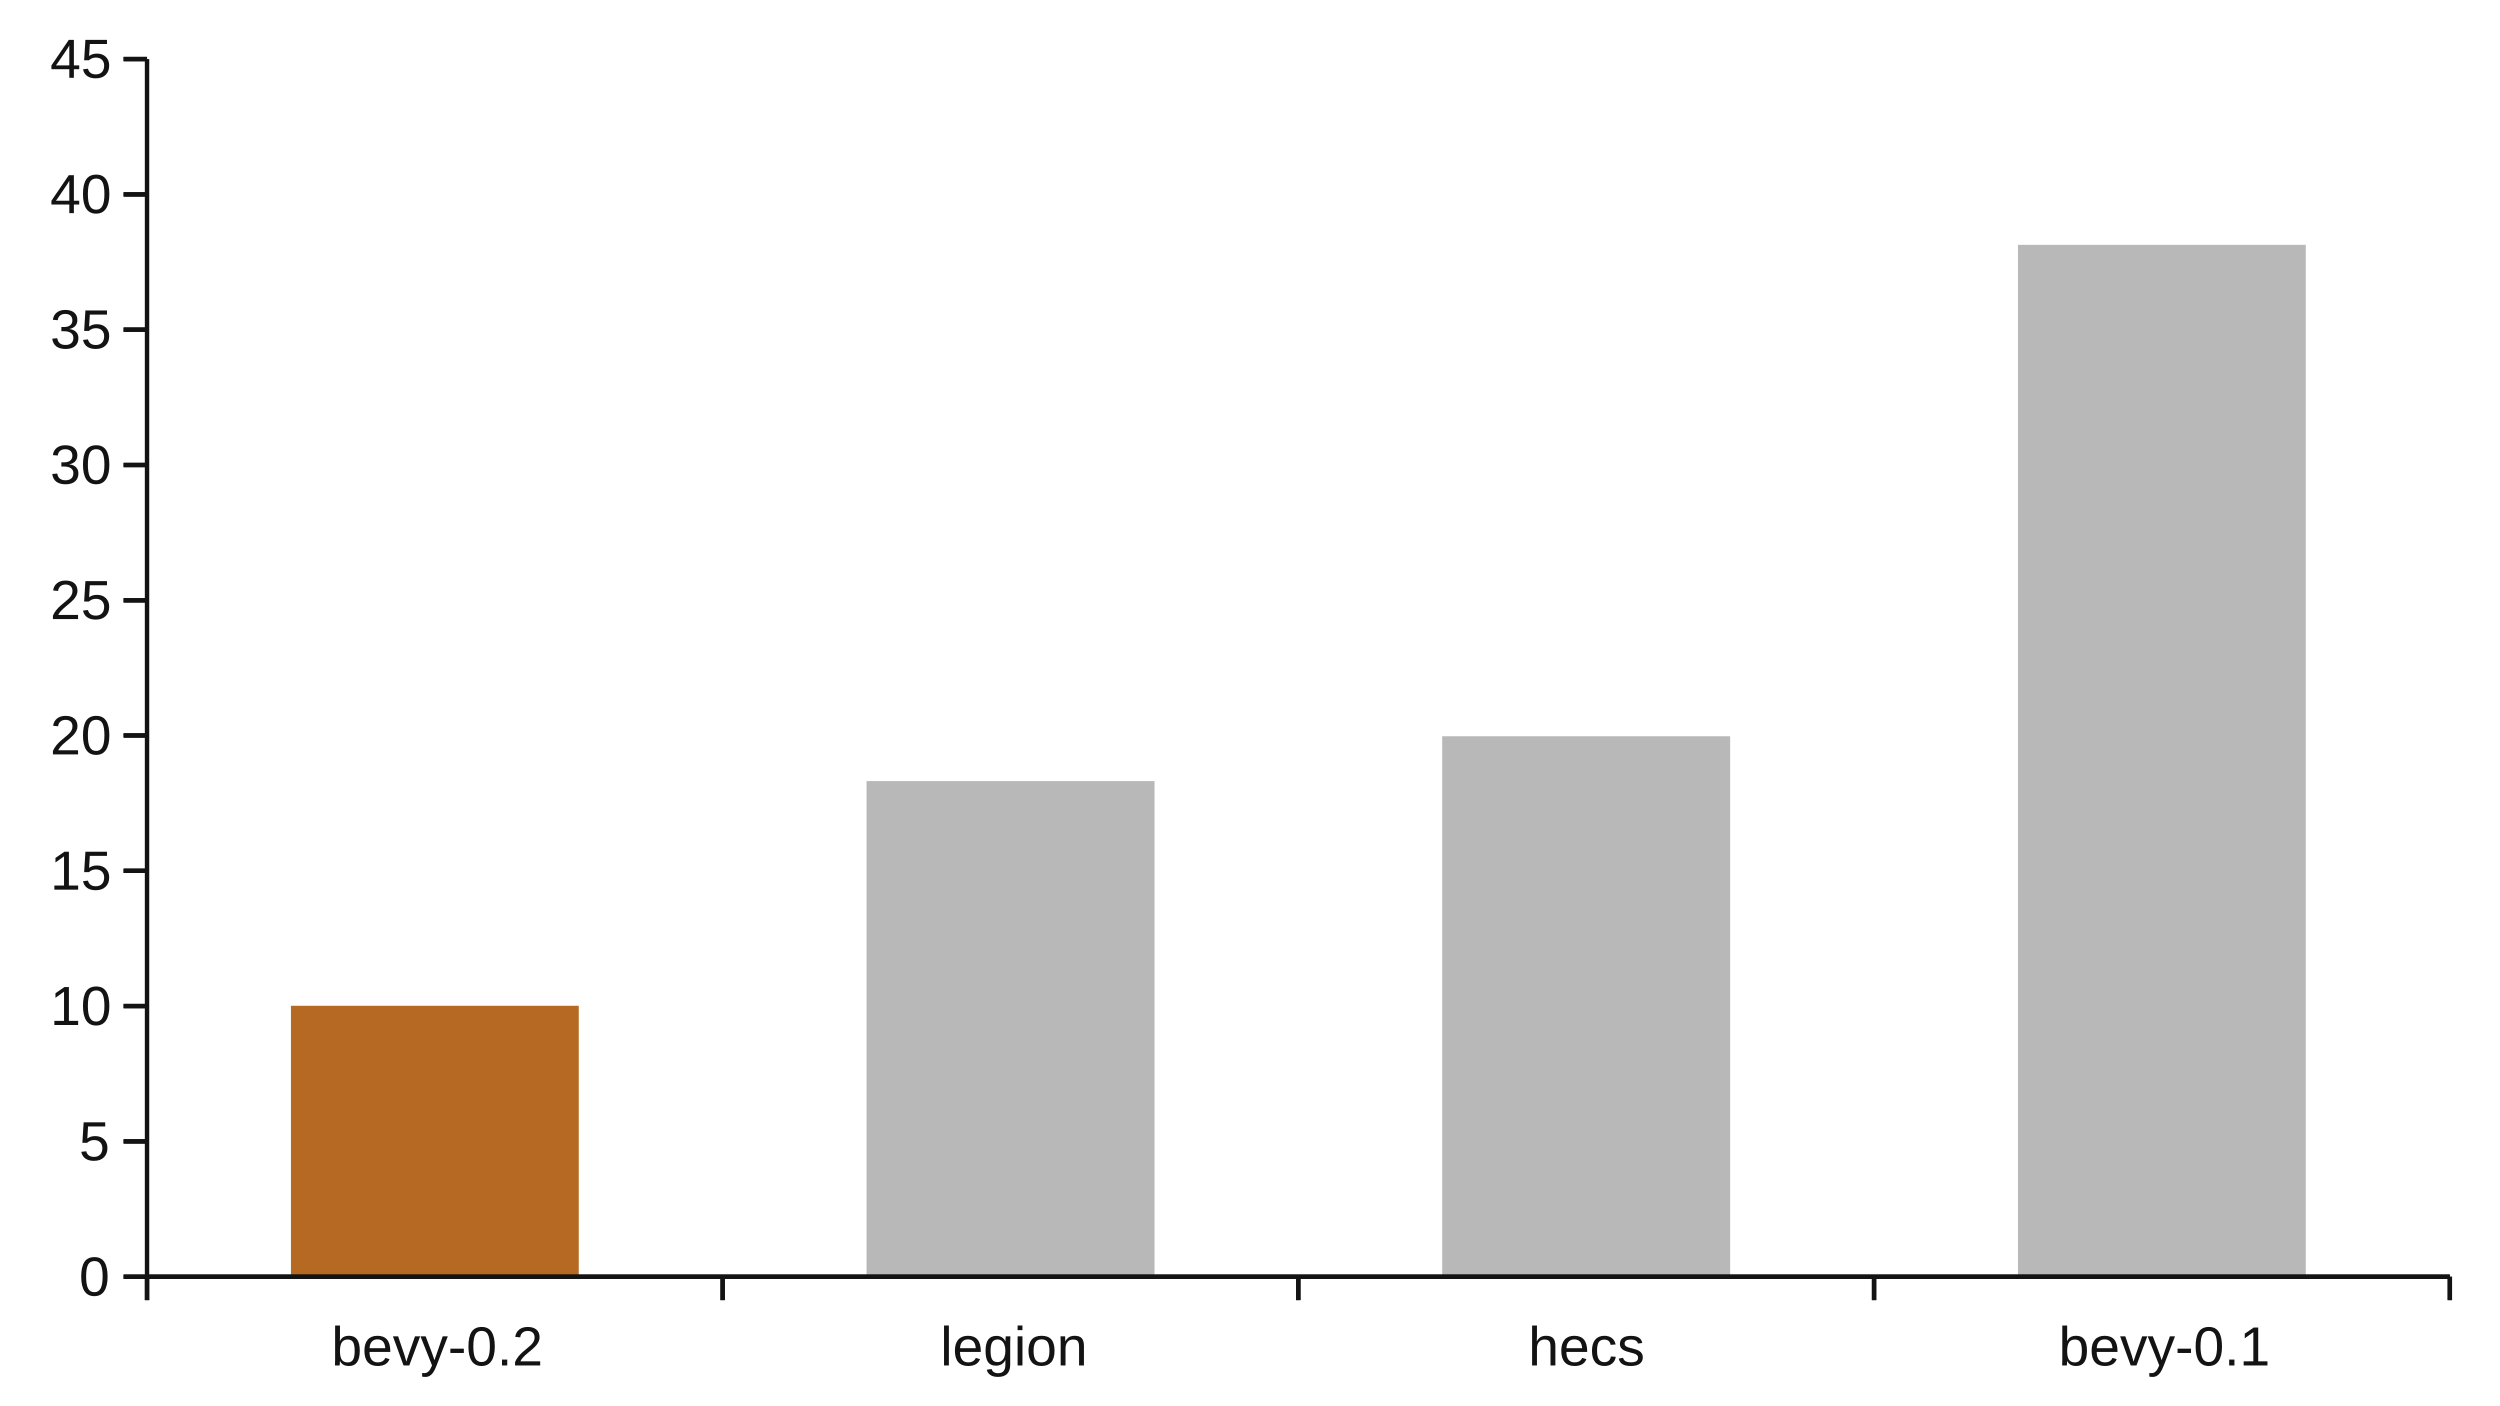<?xml version="1.0" encoding="UTF-8" standalone="no"?>
<svg
   xmlns:dc="http://purl.org/dc/elements/1.1/"
   xmlns:cc="http://creativecommons.org/ns#"
   xmlns:rdf="http://www.w3.org/1999/02/22-rdf-syntax-ns#"
   xmlns:svg="http://www.w3.org/2000/svg"
   xmlns="http://www.w3.org/2000/svg"
   xmlns:sodipodi="http://sodipodi.sourceforge.net/DTD/sodipodi-0.dtd"
   xmlns:inkscape="http://www.inkscape.org/namespaces/inkscape"
   inkscape:version="1.0 (4035a4fb49, 2020-05-01)"
   sodipodi:docname="get_component.svg"
   id="svg210"
   xml:space="preserve"
   stroke-linejoin="round"
   stroke-width="28.222"
   version="1.1"
   viewBox="0 0 16000 9000"
   height="90mm"
   width="160mm"><defs
   id="defs214" /><sodipodi:namedview
   inkscape:current-layer="svg210"
   inkscape:window-maximized="1"
   inkscape:window-y="0"
   inkscape:window-x="0"
   inkscape:cy="176.51266"
   inkscape:cx="305.50184"
   inkscape:zoom="2.3184115"
   showgrid="false"
   id="namedview212"
   inkscape:window-height="1440"
   inkscape:window-width="3440"
   inkscape:pageshadow="2"
   inkscape:pageopacity="0"
   guidetolerance="10"
   gridtolerance="10"
   objecttolerance="10"
   borderopacity="1"
   bordercolor="#999999"
   pagecolor="#000000" />
 
 
 <path
   style="stroke-width:28.231;stroke-miterlimit:4;stroke-dasharray:none;fill:#B8B8B8;fill-opacity:1"
   id="path90"
   d="M 12915,8171 L 14757,8171 14757,1567 12915,1567 12915,8171 Z"
   stroke="none"
   fill="rgb(0,69,134)" /><path
   style="stroke-width:28.231;stroke-miterlimit:4;stroke-dasharray:none;fill:#B8B8B8;fill-opacity:1"
   id="path92"
   d="M 9230,8171 L 11073,8171 11073,4712 9230,4712 9230,8171 Z"
   stroke="none"
   fill="rgb(0,69,134)" /><path
   style="stroke-width:28.231;stroke-miterlimit:4;stroke-dasharray:none;fill:#B8B8B8;fill-opacity:1"
   id="path94"
   d="M 5546,8171 L 7389,8171 7389,4999 5546,4999 5546,8171 Z"
   stroke="none"
   fill="rgb(0,69,134)" /><path
   style="fill:#B56923;fill-opacity:1"
   id="path96"
   d="M 1862,8171 L 3704,8171 3704,6437 1862,6437 1862,8171 Z"
   stroke="none"
   fill="rgb(0,69,134)" /><path
   style="stroke:#131313;stroke-opacity:1"
   id="path6"
   d="M 15679,8171 L 941,8171"
   stroke-linejoin="round"
   stroke="rgb(179,179,179)"
   fill="none" />
 
 
 
 
 
 
 
 
 
 <path
   style="stroke:#131313;stroke-opacity:1"
   id="path26"
   d="M 941,8321 L 941,8171"
   stroke-linejoin="round"
   stroke="rgb(179,179,179)"
   fill="none" />
 <path
   style="stroke:#131313;stroke-opacity:1"
   id="path28"
   d="M 941,8321 L 941,8171"
   stroke-linejoin="round"
   stroke="rgb(179,179,179)"
   fill="none" />
 <path
   style="stroke:#131313;stroke-opacity:1"
   id="path30"
   d="M 4625,8321 L 4625,8171"
   stroke-linejoin="round"
   stroke="rgb(179,179,179)"
   fill="none" />
 <path
   style="stroke:#131313;stroke-opacity:1"
   id="path32"
   d="M 4625,8321 L 4625,8171"
   stroke-linejoin="round"
   stroke="rgb(179,179,179)"
   fill="none" />
 <path
   style="stroke:#131313;stroke-opacity:1"
   id="path34"
   d="M 8309,8321 L 8309,8171"
   stroke-linejoin="round"
   stroke="rgb(179,179,179)"
   fill="none" />
 <path
   style="stroke:#131313;stroke-opacity:1"
   id="path36"
   d="M 8309,8321 L 8309,8171"
   stroke-linejoin="round"
   stroke="rgb(179,179,179)"
   fill="none" />
 <path
   style="stroke:#131313;stroke-opacity:1"
   id="path38"
   d="M 11994,8321 L 11994,8171"
   stroke-linejoin="round"
   stroke="rgb(179,179,179)"
   fill="none" />
 <path
   style="stroke:#131313;stroke-opacity:1"
   id="path40"
   d="M 11994,8321 L 11994,8171"
   stroke-linejoin="round"
   stroke="rgb(179,179,179)"
   fill="none" />
 <path
   style="stroke:#131313;stroke-opacity:1"
   id="path42"
   d="M 15679,8321 L 15679,8171"
   stroke-linejoin="round"
   stroke="rgb(179,179,179)"
   fill="none" />
 <path
   style="stroke:#131313;stroke-opacity:1"
   id="path44"
   d="M 15679,8321 L 15679,8171"
   stroke-linejoin="round"
   stroke="rgb(179,179,179)"
   fill="none" />
 <path
   style="stroke:#131313;stroke-opacity:1"
   id="path46"
   d="M 941,8171 L 15679,8171"
   stroke-linejoin="round"
   stroke="rgb(179,179,179)"
   fill="none" />
 <path
   style="stroke:#131313;stroke-opacity:1"
   id="path48"
   d="M 791,8171 L 941,8171"
   stroke-linejoin="round"
   stroke="rgb(179,179,179)"
   fill="none" />
 <path
   style="stroke:#131313;stroke-opacity:1"
   id="path50"
   d="M 791,8171 L 941,8171"
   stroke-linejoin="round"
   stroke="rgb(179,179,179)"
   fill="none" />
 <path
   style="stroke:#131313;stroke-opacity:1"
   id="path52"
   d="M 791,7305 L 941,7305"
   stroke-linejoin="round"
   stroke="rgb(179,179,179)"
   fill="none" />
 <path
   style="stroke:#131313;stroke-opacity:1"
   id="path54"
   d="M 791,7305 L 941,7305"
   stroke-linejoin="round"
   stroke="rgb(179,179,179)"
   fill="none" />
 <path
   style="stroke:#131313;stroke-opacity:1"
   id="path56"
   d="M 791,6439 L 941,6439"
   stroke-linejoin="round"
   stroke="rgb(179,179,179)"
   fill="none" />
 <path
   style="stroke:#131313;stroke-opacity:1"
   id="path58"
   d="M 791,6439 L 941,6439"
   stroke-linejoin="round"
   stroke="rgb(179,179,179)"
   fill="none" />
 <path
   style="stroke:#131313;stroke-opacity:1"
   id="path60"
   d="M 791,5573 L 941,5573"
   stroke-linejoin="round"
   stroke="rgb(179,179,179)"
   fill="none" />
 <path
   style="stroke:#131313;stroke-opacity:1"
   id="path62"
   d="M 791,5573 L 941,5573"
   stroke-linejoin="round"
   stroke="rgb(179,179,179)"
   fill="none" />
 <path
   style="stroke:#131313;stroke-opacity:1"
   id="path64"
   d="M 791,4707 L 941,4707"
   stroke-linejoin="round"
   stroke="rgb(179,179,179)"
   fill="none" />
 <path
   style="stroke:#131313;stroke-opacity:1"
   id="path66"
   d="M 791,4707 L 941,4707"
   stroke-linejoin="round"
   stroke="rgb(179,179,179)"
   fill="none" />
 <path
   style="stroke:#131313;stroke-opacity:1"
   id="path68"
   d="M 791,3842 L 941,3842"
   stroke-linejoin="round"
   stroke="rgb(179,179,179)"
   fill="none" />
 <path
   style="stroke:#131313;stroke-opacity:1"
   id="path70"
   d="M 791,3842 L 941,3842"
   stroke-linejoin="round"
   stroke="rgb(179,179,179)"
   fill="none" />
 <path
   style="stroke:#131313;stroke-opacity:1"
   id="path72"
   d="M 791,2976 L 941,2976"
   stroke-linejoin="round"
   stroke="rgb(179,179,179)"
   fill="none" />
 <path
   style="stroke:#131313;stroke-opacity:1"
   id="path74"
   d="M 791,2976 L 941,2976"
   stroke-linejoin="round"
   stroke="rgb(179,179,179)"
   fill="none" />
 <path
   style="stroke:#131313;stroke-opacity:1"
   id="path76"
   d="M 791,2110 L 941,2110"
   stroke-linejoin="round"
   stroke="rgb(179,179,179)"
   fill="none" />
 <path
   style="stroke:#131313;stroke-opacity:1"
   id="path78"
   d="M 791,2110 L 941,2110"
   stroke-linejoin="round"
   stroke="rgb(179,179,179)"
   fill="none" />
 <path
   style="stroke:#131313;stroke-opacity:1"
   id="path80"
   d="M 791,1244 L 941,1244"
   stroke-linejoin="round"
   stroke="rgb(179,179,179)"
   fill="none" />
 <path
   style="stroke:#131313;stroke-opacity:1"
   id="path82"
   d="M 791,1244 L 941,1244"
   stroke-linejoin="round"
   stroke="rgb(179,179,179)"
   fill="none" />
 <path
   style="stroke:#131313;stroke-opacity:1"
   id="path84"
   d="M 791,378 L 941,378"
   stroke-linejoin="round"
   stroke="rgb(179,179,179)"
   fill="none" />
 <path
   style="stroke:#131313;stroke-opacity:1"
   id="path86"
   d="M 791,378 L 941,378"
   stroke-linejoin="round"
   stroke="rgb(179,179,179)"
   fill="none" />
 <path
   style="stroke:#131313;stroke-opacity:1"
   id="path88"
   d="M 941,8171 L 941,378"
   stroke-linejoin="round"
   stroke="rgb(179,179,179)"
   fill="none" />
 
 
 
 
 <g
   style="fill:#131313;fill-opacity:1"
   class="TextShape"
   id="text104"
   aria-label="bevy-0.2"><path
     id="path1189"
     style="fill:#131313;stroke:none;fill-opacity:1"
     d="m 2302.499,8644.89 q 0,97.558 -68.601,97.558 -21.201,0 -35.334,-7.584 -13.961,-7.756 -22.752,-24.82 h -0.345 q 0,5.343 -0.69,16.375 -0.689,10.859 -1.034,12.582 h -29.991 q 1.034,-9.308 1.034,-38.437 v -217.35 h 31.025 v 72.91 q 0,11.204 -0.689,26.372 h 0.689 q 8.618,-17.926 22.752,-25.682 14.306,-7.756 35.334,-7.756 35.334,0 51.881,23.786 16.719,23.786 16.719,72.048 z m -32.577,1.034 q 0,-39.126 -10.342,-56.018 -10.342,-16.892 -33.611,-16.892 -26.199,0 -38.265,17.926 -11.893,17.926 -11.893,56.88 0,36.713 11.721,54.294 11.721,17.409 38.092,17.409 23.441,0 33.783,-17.236 10.514,-17.409 10.514,-56.363 z" /><path
     id="path1191"
     style="fill:#131313;stroke:none;fill-opacity:1"
     d="m 2364.894,8652.301 q 0,32.059 13.272,49.468 13.272,17.409 38.782,17.409 20.166,0 32.232,-8.101 12.238,-8.101 16.547,-20.511 l 27.233,7.756 q -16.719,44.125 -76.012,44.125 -41.367,0 -63.085,-24.648 -21.545,-24.648 -21.545,-73.254 0,-46.193 21.545,-70.841 21.718,-24.648 61.878,-24.648 82.217,0 82.217,99.109 v 4.137 z m 101.005,-23.786 q -2.585,-29.474 -14.996,-42.918 -12.41,-13.617 -35.679,-13.617 -22.58,0 -35.852,15.168 -13.1,14.996 -14.134,41.367 z" /><path
     id="path1193"
     style="fill:#131313;stroke:none;fill-opacity:1"
     d="m 2619.302,8739 h -36.713 l -67.739,-186.497 h 33.094 l 41.023,121.344 q 2.241,6.894 11.893,40.85 l 6.033,-20.166 6.722,-20.339 42.401,-121.689 h 32.921 z" /><path
     id="path1195"
     style="fill:#131313;stroke:none;fill-opacity:1"
     d="m 2723.065,8812.254 q -12.755,0 -21.373,-1.896 v -23.269 q 6.55,1.034 14.479,1.034 28.957,0 45.849,-42.574 l 2.93,-7.412 -73.944,-185.635 h 33.094 l 39.299,103.073 q 0.862,2.413 2.068,5.86 1.207,3.275 7.756,22.407 6.55,19.132 7.067,21.373 l 12.065,-33.956 40.85,-118.758 h 32.749 L 2794.251,8739 q -11.548,29.819 -21.545,44.297 -9.997,14.651 -22.235,21.718 -12.065,7.239 -27.406,7.239 z" /><path
     id="path1197"
     style="fill:#131313;stroke:none;fill-opacity:1"
     d="m 2882.329,8659.023 v -27.578 h 86.182 v 27.578 z" /><path
     id="path1199"
     style="fill:#131313;stroke:none;fill-opacity:1"
     d="m 3166.728,8617.484 q 0,60.844 -21.545,92.904 -21.373,32.06 -63.257,32.06 -41.884,0 -62.913,-31.887 -21.028,-31.887 -21.028,-93.076 0,-62.568 20.339,-93.766 20.511,-31.198 64.636,-31.198 42.918,0 63.257,31.543 20.511,31.543 20.511,93.421 z m -31.543,0 q 0,-52.571 -12.238,-76.185 -12.066,-23.614 -39.988,-23.614 -28.612,0 -41.195,23.269 -12.41,23.269 -12.41,76.529 0,51.709 12.582,75.668 12.755,23.959 40.333,23.959 27.406,0 40.161,-24.476 12.755,-24.476 12.755,-75.15 z" /><path
     id="path1201"
     style="fill:#131313;stroke:none;fill-opacity:1"
     d="m 3212.749,8739 v -37.748 h 33.611 V 8739 Z" /><path
     id="path1203"
     style="fill:#131313;stroke:none;fill-opacity:1"
     d="m 3296.345,8739 v -21.89 q 8.79,-20.166 21.373,-35.507 12.755,-15.513 26.716,-27.923 13.961,-12.582 27.578,-23.269 13.789,-10.687 24.82,-21.373 11.031,-10.687 17.753,-22.407 6.895,-11.721 6.895,-26.544 0,-19.994 -11.721,-31.025 -11.721,-11.031 -32.577,-11.031 -19.822,0 -32.749,10.859 -12.755,10.687 -14.996,30.163 l -31.715,-2.93 q 3.447,-29.129 24.648,-46.366 21.373,-17.236 54.812,-17.236 36.713,0 56.363,17.409 19.822,17.236 19.822,49.123 0,14.134 -6.55,28.095 -6.378,13.961 -19.132,27.923 -12.755,13.961 -48.779,43.263 -19.822,16.202 -31.543,29.302 -11.721,12.927 -16.892,24.993 h 126.687 V 8739 Z" /></g>
 <g
   style="fill:#131313;fill-opacity:1"
   class="TextShape"
   id="text112"
   aria-label="legion"><path
     id="path1206"
     style="fill:#131313;stroke:none;fill-opacity:1"
     d="m 6041.786,8739 v -255.787 h 31.025 V 8739 Z" /><path
     id="path1208"
     style="fill:#131313;stroke:none;fill-opacity:1"
     d="m 6143.998,8652.301 q 0,32.059 13.272,49.468 13.272,17.409 38.782,17.409 20.166,0 32.232,-8.101 12.238,-8.101 16.547,-20.511 l 27.233,7.756 q -16.719,44.125 -76.012,44.125 -41.367,0 -63.085,-24.648 -21.545,-24.648 -21.545,-73.254 0,-46.193 21.545,-70.841 21.718,-24.648 61.878,-24.648 82.217,0 82.217,99.109 v 4.137 z m 101.005,-23.786 q -2.585,-29.474 -14.996,-42.918 -12.41,-13.617 -35.679,-13.617 -22.58,0 -35.852,15.168 -13.1,14.996 -14.134,41.367 z" /><path
     id="path1210"
     style="fill:#131313;stroke:none;fill-opacity:1"
     d="m 6387.202,8812.254 q -30.508,0 -48.606,-12.065 -18.098,-11.893 -23.269,-33.956 l 31.198,-4.481 q 3.103,12.927 13.617,19.822 10.687,7.067 27.923,7.067 46.366,0 46.366,-54.294 v -29.991 h -0.345 q -8.791,17.926 -24.131,27.061 -15.34,8.963 -35.852,8.963 -34.3,0 -50.502,-22.752 -16.03,-22.752 -16.03,-71.531 0,-49.468 17.236,-72.91 17.409,-23.614 52.743,-23.614 19.822,0 34.3,9.135 14.651,8.963 22.58,25.682 h 0.345 q 0,-5.171 0.69,-17.926 0.689,-12.755 1.379,-13.961 h 29.474 q -1.034,9.308 -1.034,38.609 v 142.544 q 0,78.598 -78.081,78.598 z m 47.228,-166.503 q 0,-22.752 -6.205,-39.127 -6.205,-16.547 -17.581,-25.165 -11.204,-8.791 -25.51,-8.791 -23.786,0 -34.645,17.236 -10.859,17.236 -10.859,55.846 0,38.265 10.169,54.984 10.169,16.719 34.817,16.719 14.651,0 26.027,-8.618 11.376,-8.618 17.581,-24.648 6.205,-16.202 6.205,-38.437 z" /><path
     id="path1212"
     style="fill:#131313;stroke:none;fill-opacity:1"
     d="m 6512.683,8512.859 v -29.646 h 31.025 v 29.646 z m 0,226.141 v -186.497 h 31.025 V 8739 Z" /><path
     id="path1214"
     style="fill:#131313;stroke:none;fill-opacity:1"
     d="m 6748.993,8645.579 q 0,48.951 -21.545,72.91 -21.545,23.959 -62.568,23.959 -40.85,0 -61.706,-24.82 -20.856,-24.993 -20.856,-72.048 0,-96.523 83.596,-96.523 42.746,0 62.913,23.614 20.166,23.441 20.166,72.91 z m -32.577,0 q 0,-38.609 -11.548,-56.018 -11.376,-17.581 -38.437,-17.581 -27.233,0 -39.471,17.926 -12.066,17.753 -12.066,55.673 0,36.886 11.893,55.501 12.065,18.443 37.748,18.443 27.923,0 39.816,-17.926 12.065,-17.926 12.065,-56.018 z" /><path
     id="path1216"
     style="fill:#131313;stroke:none;fill-opacity:1"
     d="m 6906.016,8739 v -118.241 q 0,-18.443 -3.62,-28.612 -3.62,-10.169 -11.548,-14.651 -7.929,-4.481 -23.269,-4.481 -22.407,0 -35.334,15.34 -12.927,15.34 -12.927,42.574 V 8739 h -31.025 v -146.681 q 0,-32.577 -1.034,-39.816 h 29.302 q 0.172,0.862 0.345,4.654 0.172,3.792 0.345,8.791 0.345,4.826 0.69,18.443 h 0.517 q 10.687,-19.305 24.648,-27.233 14.134,-8.101 34.99,-8.101 30.681,0 44.814,15.34 14.306,15.168 14.306,50.33 V 8739 Z" /></g>
 <g
   style="fill:#131313;fill-opacity:1"
   class="TextShape"
   id="text120"
   aria-label="hecs"><path
     id="path1219"
     style="fill:#131313;stroke:none;fill-opacity:1"
     d="m 9835.639,8584.39 q 9.997,-18.27 23.959,-26.716 14.134,-8.618 35.679,-8.618 30.336,0 44.642,15.168 14.479,14.996 14.479,50.502 V 8739 h -31.198 v -118.241 q 0,-19.649 -3.62,-29.129 -3.62,-9.652 -11.893,-14.134 -8.273,-4.481 -22.924,-4.481 -21.89,0 -35.162,15.168 -13.1,15.168 -13.1,40.85 V 8739 h -31.025 v -255.787 h 31.025 v 66.532 q 0,10.514 -0.69,21.718 -0.517,11.204 -0.689,12.927 z" /><path
     id="path1221"
     style="fill:#131313;stroke:none;fill-opacity:1"
     d="m 10024.894,8652.301 q 0,32.059 13.272,49.468 13.272,17.409 38.782,17.409 20.166,0 32.232,-8.101 12.237,-8.101 16.547,-20.511 l 27.233,7.756 q -16.719,44.125 -76.012,44.125 -41.367,0 -63.085,-24.648 -21.546,-24.648 -21.546,-73.254 0,-46.193 21.546,-70.841 21.718,-24.648 61.878,-24.648 82.217,0 82.217,99.109 v 4.137 z m 101.005,-23.786 q -2.586,-29.474 -14.996,-42.918 -12.41,-13.617 -35.679,-13.617 -22.579,0 -35.851,15.168 -13.1,14.996 -14.134,41.367 z" /><path
     id="path1223"
     style="fill:#131313;stroke:none;fill-opacity:1"
     d="m 10221.043,8644.89 q 0,37.23 11.721,55.156 11.721,17.926 35.335,17.926 16.547,0 27.578,-8.963 11.203,-8.963 13.789,-27.578 l 31.37,2.068 q -3.62,26.889 -22.924,42.919 -19.305,16.03 -48.952,16.03 -39.126,0 -59.81,-24.648 -20.511,-24.82 -20.511,-72.22 0,-47.055 20.684,-71.703 20.683,-24.82 59.293,-24.82 28.612,0 47.4,14.823 18.96,14.823 23.786,40.85 l -31.887,2.413 q -2.414,-15.513 -12.238,-24.648 -9.825,-9.135 -27.923,-9.135 -24.648,0 -35.679,16.375 -11.032,16.375 -11.032,55.156 z" /><path
     id="path1225"
     style="fill:#131313;stroke:none;fill-opacity:1"
     d="m 10513.889,8687.463 q 0,26.372 -19.994,40.678 -19.822,14.306 -55.674,14.306 -34.817,0 -53.777,-11.376 -18.788,-11.548 -24.476,-35.852 l 27.406,-5.343 q 3.964,14.996 16.375,22.062 12.41,6.894 34.472,6.894 23.614,0 34.473,-7.239 11.031,-7.239 11.031,-21.718 0,-11.031 -7.584,-17.926 -7.584,-6.894 -24.475,-11.376 l -22.235,-5.86 q -26.717,-6.895 -38.093,-13.444 -11.203,-6.722 -17.581,-16.202 -6.377,-9.48 -6.377,-23.269 0,-25.51 18.098,-38.782 18.271,-13.444 53.088,-13.444 30.853,0 48.951,10.859 18.271,10.859 23.097,34.817 l -27.923,3.447 q -2.586,-12.41 -13.962,-18.96 -11.203,-6.722 -30.163,-6.722 -21.028,0 -31.025,6.377 -9.998,6.377 -9.998,19.305 0,7.929 4.137,13.1 4.137,5.171 12.238,8.79 8.101,3.62 34.128,9.997 24.648,6.205 35.507,11.548 10.859,5.171 17.064,11.548 6.377,6.377 9.824,14.823 3.448,8.274 3.448,18.96 z" /></g>
 <g
   style="fill:#131313;fill-opacity:1"
   class="TextShape"
   id="text128"
   aria-label="bevy-0.1"><path
     id="path1228"
     style="fill:#131313;stroke:none;fill-opacity:1"
     d="m 13356.499,8644.89 q 0,97.558 -68.601,97.558 -21.201,0 -35.335,-7.584 -13.961,-7.756 -22.751,-24.82 h -0.345 q 0,5.343 -0.69,16.375 -0.689,10.859 -1.034,12.582 h -29.991 q 1.034,-9.308 1.034,-38.437 v -217.35 h 31.026 v 72.91 q 0,11.204 -0.69,26.372 h 0.69 q 8.618,-17.926 22.751,-25.682 14.307,-7.756 35.335,-7.756 35.334,0 51.881,23.786 16.72,23.786 16.72,72.048 z m -32.577,1.034 q 0,-39.126 -10.342,-56.018 -10.342,-16.892 -33.611,-16.892 -26.199,0 -38.264,17.926 -11.893,17.926 -11.893,56.88 0,36.713 11.72,54.294 11.721,17.409 38.093,17.409 23.441,0 33.783,-17.236 10.514,-17.409 10.514,-56.363 z" /><path
     id="path1230"
     style="fill:#131313;stroke:none;fill-opacity:1"
     d="m 13418.894,8652.301 q 0,32.059 13.272,49.468 13.272,17.409 38.782,17.409 20.166,0 32.232,-8.101 12.237,-8.101 16.547,-20.511 l 27.233,7.756 q -16.719,44.125 -76.012,44.125 -41.367,0 -63.085,-24.648 -21.546,-24.648 -21.546,-73.254 0,-46.193 21.546,-70.841 21.718,-24.648 61.878,-24.648 82.217,0 82.217,99.109 v 4.137 z m 101.005,-23.786 q -2.586,-29.474 -14.996,-42.918 -12.41,-13.617 -35.679,-13.617 -22.579,0 -35.851,15.168 -13.1,14.996 -14.134,41.367 z" /><path
     id="path1232"
     style="fill:#131313;stroke:none;fill-opacity:1"
     d="m 13673.302,8739 h -36.713 l -67.739,-186.497 h 33.094 l 41.022,121.344 q 2.241,6.894 11.893,40.85 l 6.033,-20.166 6.722,-20.339 42.402,-121.689 h 32.921 z" /><path
     id="path1234"
     style="fill:#131313;stroke:none;fill-opacity:1"
     d="m 13777.065,8812.254 q -12.755,0 -21.373,-1.896 v -23.269 q 6.55,1.034 14.478,1.034 28.957,0 45.849,-42.574 l 2.93,-7.412 -73.944,-185.635 h 33.094 l 39.299,103.073 q 0.862,2.413 2.068,5.86 1.207,3.275 7.757,22.407 6.549,19.132 7.067,21.373 l 12.065,-33.956 40.85,-118.758 h 32.749 L 13848.251,8739 q -11.548,29.819 -21.545,44.297 -9.998,14.651 -22.235,21.718 -12.066,7.239 -27.406,7.239 z" /><path
     id="path1236"
     style="fill:#131313;stroke:none;fill-opacity:1"
     d="m 13936.329,8659.023 v -27.578 h 86.181 v 27.578 z" /><path
     id="path1238"
     style="fill:#131313;stroke:none;fill-opacity:1"
     d="m 14220.728,8617.484 q 0,60.844 -21.545,92.904 -21.373,32.06 -63.258,32.06 -41.884,0 -62.912,-31.887 -21.029,-31.887 -21.029,-93.076 0,-62.568 20.339,-93.766 20.511,-31.198 64.636,-31.198 42.919,0 63.258,31.543 20.511,31.543 20.511,93.421 z m -31.542,0 q 0,-52.571 -12.238,-76.185 -12.066,-23.614 -39.989,-23.614 -28.612,0 -41.194,23.269 -12.411,23.269 -12.411,76.529 0,51.709 12.583,75.668 12.755,23.959 40.333,23.959 27.406,0 40.161,-24.476 12.755,-24.476 12.755,-75.15 z" /><path
     id="path1240"
     style="fill:#131313;stroke:none;fill-opacity:1"
     d="m 14266.749,8739 v -37.748 h 33.611 V 8739 Z" /><path
     id="path1242"
     style="fill:#131313;stroke:none;fill-opacity:1"
     d="m 14359.48,8739 v -26.372 h 61.879 v -186.842 l -54.812,39.127 v -29.302 l 57.397,-39.471 h 28.613 v 216.488 h 59.12 V 8739 Z" /></g>
 <g
   style="fill:#131313;fill-opacity:1"
   class="TextShape"
   id="text136"
   aria-label="0"><path
     id="path1143"
     style="fill:#131313;stroke:none;fill-opacity:1"
     d="m 688.533,8170.484 q 0,60.844 -21.545,92.904 -21.373,32.06 -63.257,32.06 -41.884,0 -62.913,-31.887 -21.028,-31.887 -21.028,-93.076 0,-62.568 20.339,-93.766 20.511,-31.198 64.636,-31.198 42.918,0 63.257,31.543 20.511,31.543 20.511,93.421 z m -31.542,0 q 0,-52.571 -12.238,-76.185 -12.065,-23.614 -39.988,-23.614 -28.612,0 -41.195,23.269 -12.41,23.269 -12.41,76.529 0,51.709 12.583,75.668 12.755,23.959 40.333,23.959 27.406,0 40.161,-24.476 12.755,-24.476 12.755,-75.15 z" /></g>
 <g
   style="fill:#131313;fill-opacity:1"
   class="TextShape"
   id="text144"
   aria-label="5"><path
     id="path1146"
     style="fill:#131313;stroke:none;fill-opacity:1"
     d="m 687.499,7346.885 q 0,38.437 -22.924,60.499 -22.752,22.062 -63.257,22.062 -33.956,0 -54.812,-14.823 -20.856,-14.823 -26.372,-42.918 l 31.37,-3.62 q 9.825,36.024 50.502,36.024 24.993,0 39.126,-14.996 14.134,-15.168 14.134,-41.54 0,-22.924 -14.306,-37.058 -14.134,-14.134 -38.265,-14.134 -12.583,0 -23.441,3.964 -10.859,3.964 -21.718,13.444 h -30.336 l 8.101,-130.651 h 138.063 v 26.372 H 563.569 l -4.654,77.046 q 20.166,-15.513 50.158,-15.513 35.852,0 57.052,21.028 21.373,21.028 21.373,54.812 z" /></g>
 <g
   style="fill:#131313;fill-opacity:1"
   class="TextShape"
   id="text152"
   aria-label="10"><path
     id="path1149"
     style="fill:#131313;stroke:none;fill-opacity:1"
     d="m 347.889,6560 v -26.372 h 61.878 v -186.842 l -54.812,39.127 v -29.302 l 57.397,-39.471 h 28.612 v 216.488 h 59.121 V 6560 Z" /><path
     id="path1151"
     style="fill:#131313;stroke:none;fill-opacity:1"
     d="m 699.854,6438.484 q 0,60.844 -21.545,92.904 -21.373,32.06 -63.257,32.06 -41.884,0 -62.913,-31.887 -21.028,-31.887 -21.028,-93.076 0,-62.568 20.339,-93.766 20.511,-31.198 64.636,-31.198 42.918,0 63.257,31.543 20.511,31.543 20.511,93.421 z m -31.542,0 q 0,-52.571 -12.238,-76.185 -12.065,-23.614 -39.988,-23.614 -28.612,0 -41.195,23.269 -12.41,23.269 -12.41,76.529 0,51.709 12.583,75.668 12.755,23.959 40.333,23.959 27.406,0 40.161,-24.476 12.755,-24.476 12.755,-75.15 z" /></g>
 <g
   style="fill:#131313;fill-opacity:1"
   class="TextShape"
   id="text160"
   aria-label="15"><path
     id="path1154"
     style="fill:#131313;stroke:none;fill-opacity:1"
     d="m 347.889,5694 v -26.372 h 61.878 v -186.842 l -54.812,39.127 v -29.302 l 57.397,-39.471 h 28.612 v 216.488 h 59.121 V 5694 Z" /><path
     id="path1156"
     style="fill:#131313;stroke:none;fill-opacity:1"
     d="m 698.82,5614.885 q 0,38.437 -22.924,60.499 -22.752,22.062 -63.257,22.062 -33.956,0 -54.812,-14.823 -20.856,-14.823 -26.372,-42.918 l 31.37,-3.62 q 9.825,36.024 50.502,36.024 24.993,0 39.126,-14.996 14.134,-15.168 14.134,-41.54 0,-22.924 -14.306,-37.058 -14.134,-14.134 -38.265,-14.134 -12.583,0 -23.441,3.964 -10.859,3.964 -21.718,13.444 h -30.336 l 8.101,-130.651 h 138.063 v 26.372 H 574.891 l -4.654,77.046 q 20.167,-15.513 50.158,-15.513 35.852,0 57.052,21.028 21.373,21.028 21.373,54.812 z" /></g>
 <g
   style="fill:#131313;fill-opacity:1"
   class="TextShape"
   id="text168"
   aria-label="20"><path
     id="path1159"
     style="fill:#131313;stroke:none;fill-opacity:1"
     d="m 338.753,4828 v -21.89 q 8.791,-20.166 21.373,-35.507 12.755,-15.513 26.716,-27.923 13.961,-12.582 27.578,-23.269 13.789,-10.687 24.82,-21.373 11.031,-10.687 17.753,-22.407 6.895,-11.721 6.895,-26.544 0,-19.994 -11.721,-31.025 -11.721,-11.031 -32.577,-11.031 -19.822,0 -32.749,10.859 -12.755,10.687 -14.996,30.163 l -31.715,-2.93 q 3.447,-29.129 24.648,-46.366 21.373,-17.236 54.812,-17.236 36.713,0 56.363,17.409 19.822,17.236 19.822,49.123 0,14.134 -6.55,28.095 -6.377,13.961 -19.132,27.923 -12.755,13.961 -48.779,43.263 -19.822,16.202 -31.542,29.302 -11.721,12.927 -16.892,24.993 H 499.568 V 4828 Z" /><path
     id="path1161"
     style="fill:#131313;stroke:none;fill-opacity:1"
     d="m 699.854,4706.484 q 0,60.844 -21.545,92.904 -21.373,32.06 -63.257,32.06 -41.884,0 -62.913,-31.887 -21.028,-31.887 -21.028,-93.076 0,-62.568 20.339,-93.766 20.511,-31.198 64.636,-31.198 42.918,0 63.257,31.543 20.511,31.543 20.511,93.421 z m -31.542,0 q 0,-52.571 -12.238,-76.185 -12.065,-23.614 -39.988,-23.614 -28.612,0 -41.195,23.269 -12.41,23.269 -12.41,76.529 0,51.709 12.583,75.668 12.755,23.959 40.333,23.959 27.406,0 40.161,-24.476 12.755,-24.476 12.755,-75.15 z" /></g>
 <g
   style="fill:#131313;fill-opacity:1"
   class="TextShape"
   id="text176"
   aria-label="25"><path
     id="path1164"
     style="fill:#131313;stroke:none;fill-opacity:1"
     d="m 338.753,3962 v -21.89 q 8.791,-20.166 21.373,-35.507 12.755,-15.513 26.716,-27.923 13.961,-12.582 27.578,-23.269 13.789,-10.687 24.82,-21.373 11.031,-10.687 17.753,-22.407 6.895,-11.721 6.895,-26.544 0,-19.994 -11.721,-31.025 -11.721,-11.031 -32.577,-11.031 -19.822,0 -32.749,10.859 -12.755,10.687 -14.996,30.163 l -31.715,-2.93 q 3.447,-29.129 24.648,-46.366 21.373,-17.236 54.812,-17.236 36.713,0 56.363,17.409 19.822,17.236 19.822,49.123 0,14.134 -6.55,28.095 -6.377,13.961 -19.132,27.923 -12.755,13.961 -48.779,43.263 -19.822,16.202 -31.542,29.302 -11.721,12.927 -16.892,24.993 H 499.568 V 3962 Z" /><path
     id="path1166"
     style="fill:#131313;stroke:none;fill-opacity:1"
     d="m 698.82,3882.885 q 0,38.437 -22.924,60.499 -22.752,22.062 -63.257,22.062 -33.956,0 -54.812,-14.823 -20.856,-14.823 -26.372,-42.918 l 31.37,-3.62 q 9.825,36.024 50.502,36.024 24.993,0 39.126,-14.996 14.134,-15.168 14.134,-41.54 0,-22.924 -14.306,-37.058 -14.134,-14.134 -38.265,-14.134 -12.583,0 -23.441,3.964 -10.859,3.964 -21.718,13.444 h -30.336 l 8.101,-130.651 h 138.063 v 26.372 H 574.891 l -4.654,77.046 q 20.167,-15.513 50.158,-15.513 35.852,0 57.052,21.028 21.373,21.028 21.373,54.812 z" /></g>
 <g
   style="fill:#131313;fill-opacity:1"
   class="TextShape"
   id="text184"
   aria-label="30"><path
     id="path1169"
     style="fill:#131313;stroke:none;fill-opacity:1"
     d="m 501.809,3028.951 q 0,33.611 -21.373,52.054 -21.373,18.443 -61.017,18.443 -36.886,0 -58.948,-16.547 -21.89,-16.719 -26.027,-49.296 l 32.06,-2.93 q 6.205,43.091 52.916,43.091 23.441,0 36.713,-11.548 13.444,-11.548 13.444,-34.3 0,-19.822 -15.34,-30.853 -15.168,-11.204 -43.953,-11.204 h -17.581 v -26.889 h 16.892 q 25.51,0 39.471,-11.031 14.134,-11.204 14.134,-30.853 0,-19.477 -11.548,-30.681 -11.376,-11.376 -33.956,-11.376 -20.511,0 -33.266,10.514 -12.583,10.514 -14.651,29.646 l -31.198,-2.413 q 3.447,-29.819 24.648,-46.538 21.373,-16.719 54.812,-16.719 36.541,0 56.708,17.064 20.339,16.892 20.339,47.227 0,23.269 -13.1,37.92 -12.927,14.479 -37.748,19.649 v 0.69 q 27.233,2.93 42.401,18.27 15.168,15.34 15.168,38.609 z" /><path
     id="path1171"
     style="fill:#131313;stroke:none;fill-opacity:1"
     d="m 699.854,2974.484 q 0,60.844 -21.545,92.904 -21.373,32.06 -63.257,32.06 -41.884,0 -62.913,-31.887 -21.028,-31.887 -21.028,-93.076 0,-62.568 20.339,-93.766 20.511,-31.198 64.636,-31.198 42.918,0 63.257,31.543 20.511,31.543 20.511,93.421 z m -31.542,0 q 0,-52.571 -12.238,-76.185 -12.065,-23.614 -39.988,-23.614 -28.612,0 -41.195,23.269 -12.41,23.269 -12.41,76.529 0,51.709 12.583,75.668 12.755,23.959 40.333,23.959 27.406,0 40.161,-24.476 12.755,-24.476 12.755,-75.15 z" /></g>
 <g
   style="fill:#131313;fill-opacity:1"
   class="TextShape"
   id="text192"
   aria-label="35"><path
     id="path1174"
     style="fill:#131313;stroke:none;fill-opacity:1"
     d="m 501.809,2162.951 q 0,33.611 -21.373,52.054 -21.373,18.443 -61.017,18.443 -36.886,0 -58.948,-16.547 -21.89,-16.719 -26.027,-49.296 l 32.06,-2.93 q 6.205,43.091 52.916,43.091 23.441,0 36.713,-11.548 13.444,-11.548 13.444,-34.3 0,-19.822 -15.34,-30.853 -15.168,-11.204 -43.953,-11.204 h -17.581 v -26.889 h 16.892 q 25.51,0 39.471,-11.031 14.134,-11.204 14.134,-30.853 0,-19.477 -11.548,-30.681 -11.376,-11.376 -33.956,-11.376 -20.511,0 -33.266,10.514 -12.583,10.514 -14.651,29.646 l -31.198,-2.413 q 3.447,-29.819 24.648,-46.538 21.373,-16.719 54.812,-16.719 36.541,0 56.708,17.064 20.339,16.892 20.339,47.227 0,23.269 -13.1,37.92 -12.927,14.479 -37.748,19.649 v 0.69 q 27.233,2.93 42.401,18.27 15.168,15.34 15.168,38.609 z" /><path
     id="path1176"
     style="fill:#131313;stroke:none;fill-opacity:1"
     d="m 698.82,2150.885 q 0,38.437 -22.924,60.499 -22.752,22.062 -63.257,22.062 -33.956,0 -54.812,-14.823 -20.856,-14.823 -26.372,-42.918 l 31.37,-3.62 q 9.825,36.024 50.502,36.024 24.993,0 39.126,-14.996 14.134,-15.168 14.134,-41.54 0,-22.924 -14.306,-37.058 -14.134,-14.134 -38.265,-14.134 -12.583,0 -23.441,3.964 -10.859,3.964 -21.718,13.444 h -30.336 l 8.101,-130.651 h 138.063 v 26.372 H 574.891 l -4.654,77.046 q 20.167,-15.513 50.158,-15.513 35.852,0 57.052,21.028 21.373,21.028 21.373,54.812 z" /></g>
 <g
   style="fill:#131313;fill-opacity:1"
   class="TextShape"
   id="text200"
   aria-label="40"><path
     id="path1179"
     style="fill:#131313;stroke:none;fill-opacity:1"
     d="M 472.852,1309.016 V 1364 h -29.302 v -54.984 H 329.101 v -24.131 l 111.174,-163.745 h 32.577 v 163.4 h 34.128 v 24.476 z m -29.302,-152.886 q -0.345,1.034 -4.826,9.135 -4.481,8.101 -6.722,11.376 l -62.223,91.697 -9.308,12.755 -2.758,3.447 h 85.837 z" /><path
     id="path1181"
     style="fill:#131313;stroke:none;fill-opacity:1"
     d="m 699.854,1242.484 q 0,60.844 -21.545,92.904 -21.373,32.06 -63.257,32.06 -41.884,0 -62.913,-31.887 -21.028,-31.887 -21.028,-93.076 0,-62.568 20.339,-93.766 20.511,-31.198 64.636,-31.198 42.918,0 63.257,31.543 20.511,31.543 20.511,93.421 z m -31.542,0 q 0,-52.571 -12.238,-76.185 -12.065,-23.614 -39.988,-23.614 -28.612,0 -41.195,23.269 -12.41,23.269 -12.41,76.529 0,51.709 12.583,75.668 12.755,23.959 40.333,23.959 27.406,0 40.161,-24.476 12.755,-24.476 12.755,-75.15 z" /></g>
 <g
   style="fill:#131313;fill-opacity:1"
   class="TextShape"
   id="text208"
   aria-label="45"><path
     id="path1184"
     style="fill:#131313;stroke:none;fill-opacity:1"
     d="M 472.852,443.016 V 498 H 443.55 V 443.016 H 329.101 V 418.885 L 440.275,255.14 h 32.577 v 163.4 h 34.128 v 24.476 z M 443.55,290.13 q -0.345,1.034 -4.826,9.135 -4.481,8.101 -6.722,11.376 l -62.223,91.697 -9.308,12.755 -2.758,3.447 h 85.837 z" /><path
     id="path1186"
     style="fill:#131313;stroke:none;fill-opacity:1"
     d="m 698.82,418.885 q 0,38.437 -22.924,60.5 -22.752,22.062 -63.257,22.062 -33.956,0 -54.812,-14.823 -20.856,-14.823 -26.372,-42.918 l 31.37,-3.62 q 9.825,36.024 50.502,36.024 24.993,0 39.126,-14.996 14.134,-15.168 14.134,-41.54 0,-22.924 -14.306,-37.058 -14.134,-14.134 -38.265,-14.134 -12.583,0 -23.441,3.964 -10.859,3.964 -21.718,13.444 h -30.336 l 8.101,-130.651 h 138.063 v 26.372 H 574.891 l -4.654,77.046 q 20.167,-15.513 50.158,-15.513 35.852,0 57.052,21.028 21.373,21.028 21.373,54.812 z" /></g>
</svg>
